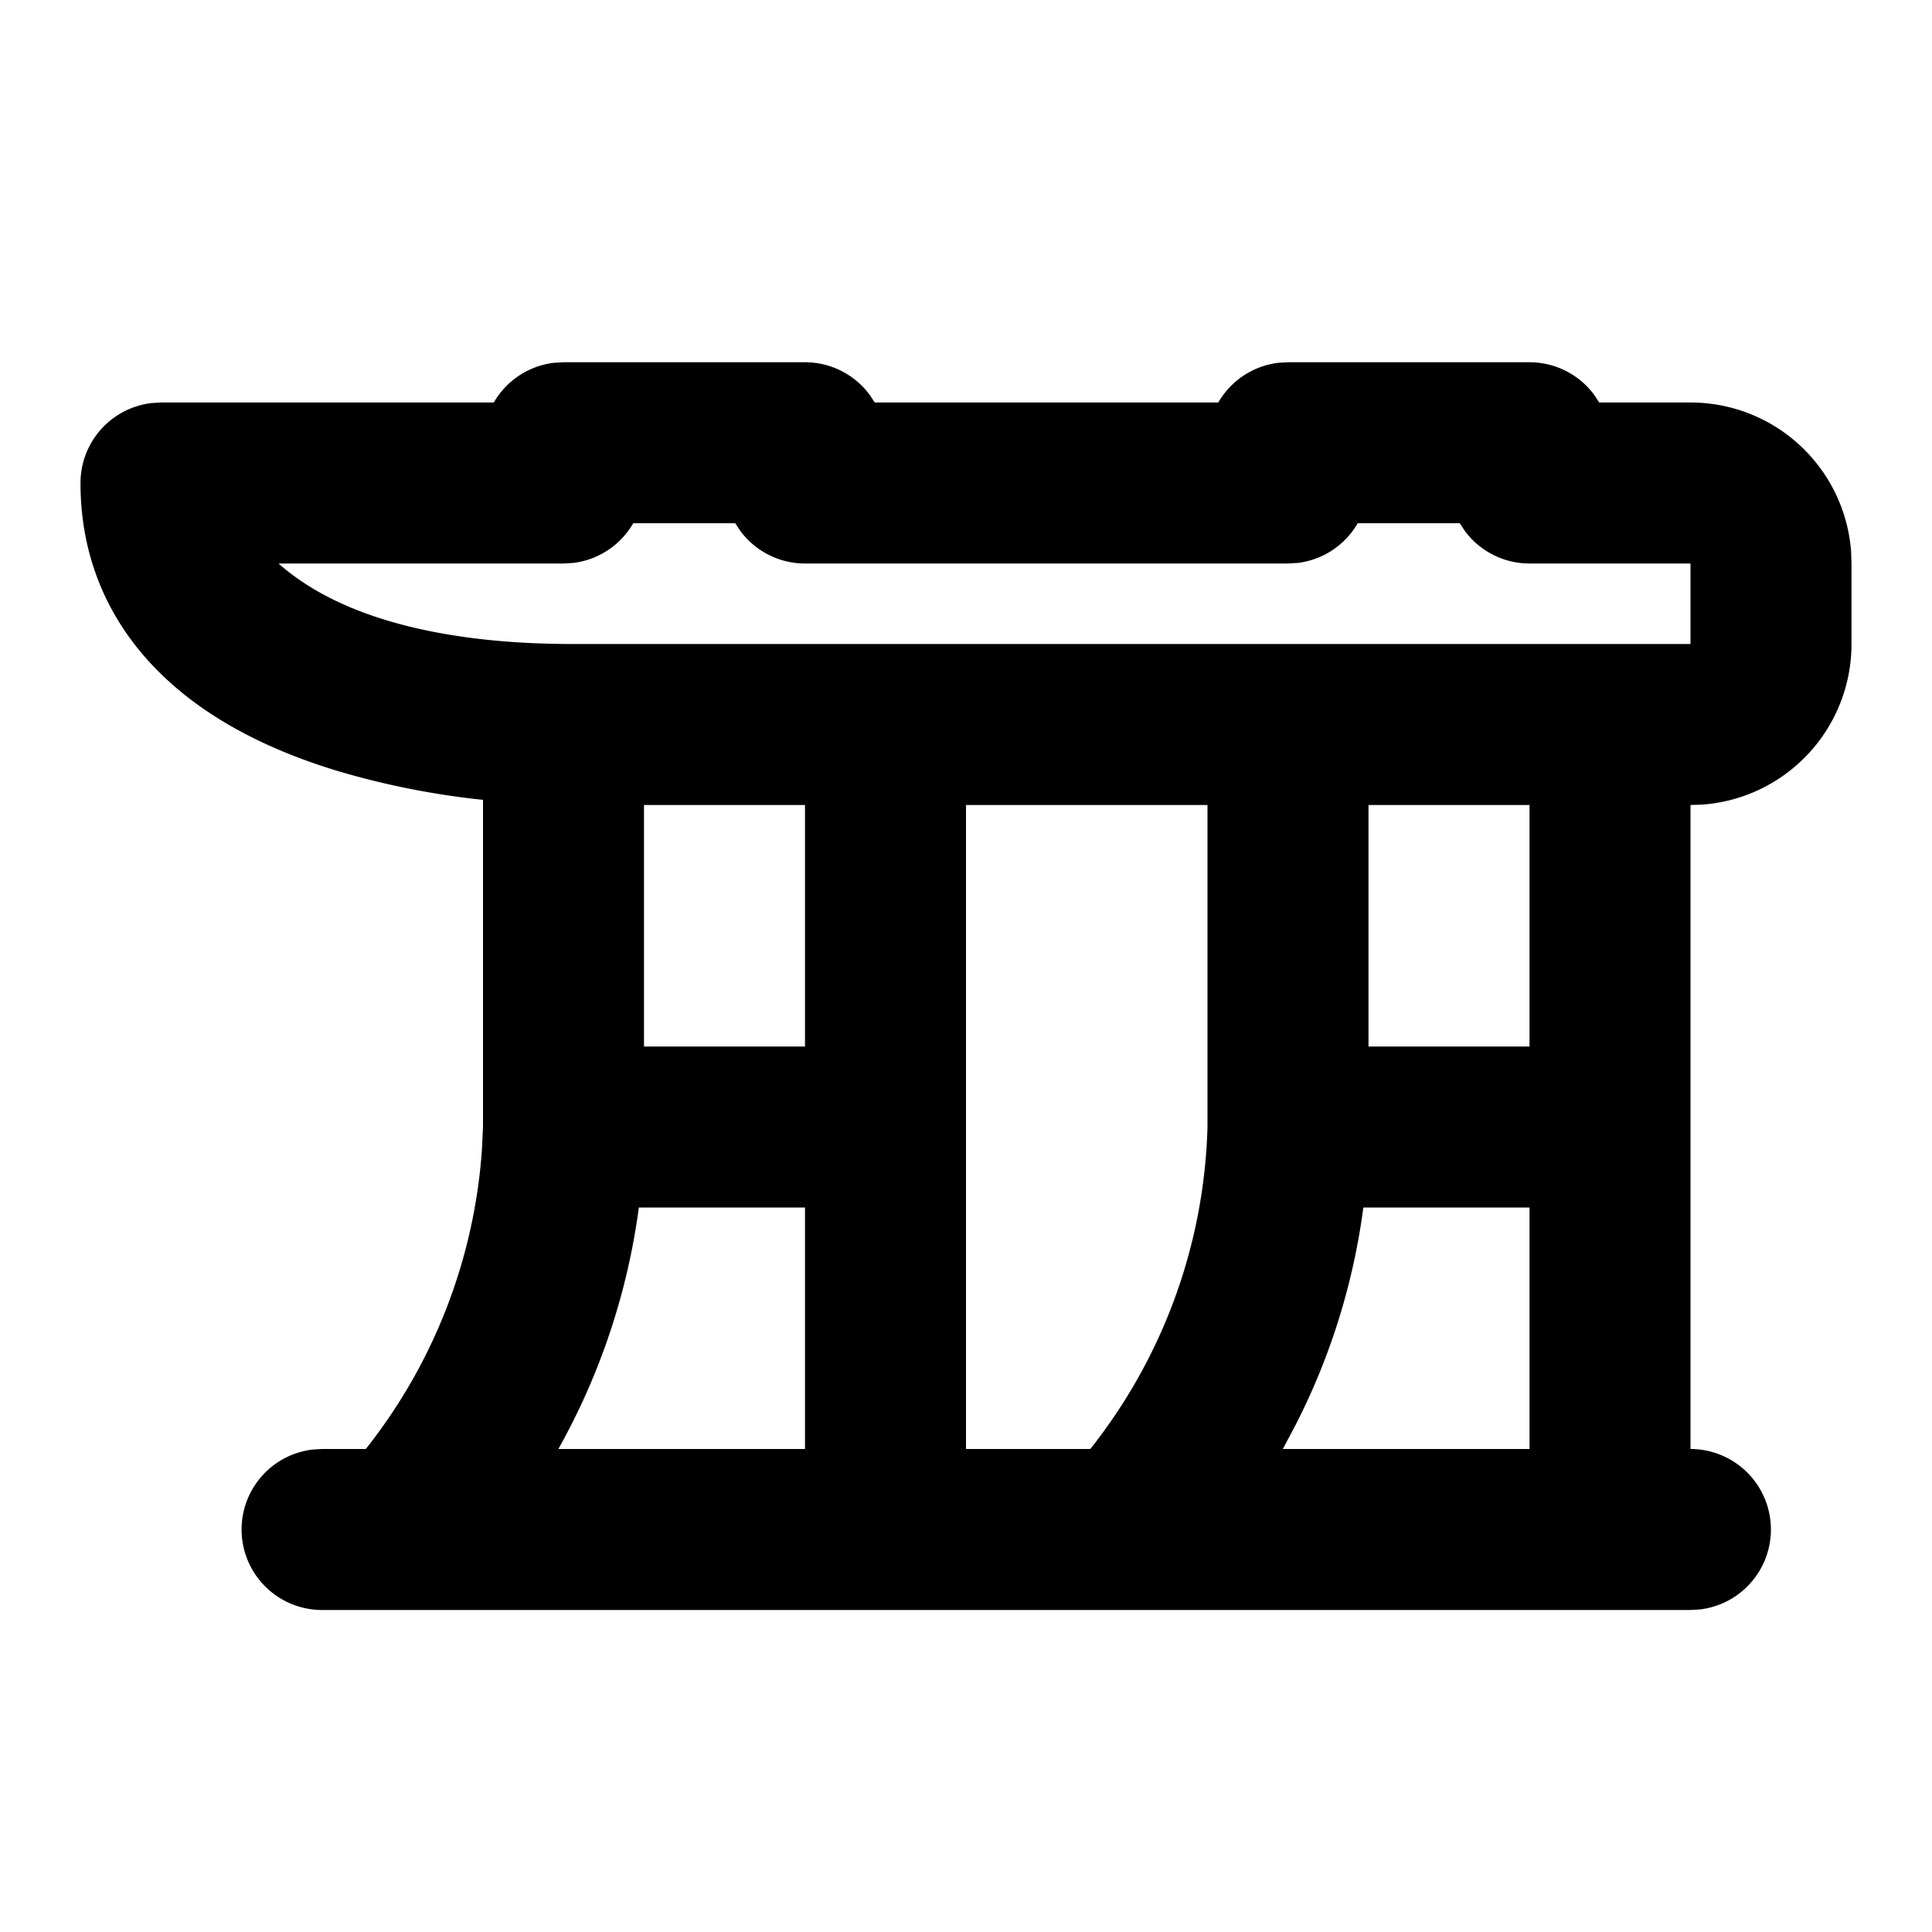 <svg xmlns="http://www.w3.org/2000/svg" xmlns:xlink="http://www.w3.org/1999/xlink" width="24" height="24" viewBox="0 0 24 24"><g fill="none" fill-rule="evenodd"><path d="m12.593 23.258l-.011.002l-.071.035l-.02.004l-.014-.004l-.071-.035q-.016-.005-.024.005l-.004.01l-.017.428l.005.02l.01.013l.104.074l.015.004l.012-.004l.104-.074l.012-.016l.004-.017l-.017-.427q-.004-.016-.017-.018m.265-.113l-.013.002l-.185.093l-.01.01l-.003.011l.018.43l.005.012l.008.007l.201.093q.019.005.029-.008l.004-.014l-.034-.614q-.005-.018-.02-.022m-.715.002a.02.02 0 0 0-.027.006l-.006.014l-.034.614q.001.018.017.024l.015-.002l.201-.093l.01-.008l.004-.011l.017-.43l-.003-.012l-.01-.01z"/><path fill="currentColor" d="M10 4.5a1 1 0 0 1 .803.404l.063.096h4.268a1 1 0 0 1 .745-.493L16 4.5h3a1 1 0 0 1 .803.404l.063.096H21a2 2 0 0 1 1.995 1.85L23 7v1a2 2 0 0 1-1.85 1.995L21 10v8a1 1 0 0 1 .117 1.993L21 20H4a1 1 0 0 1-.117-1.993L4 18h.544a6.74 6.74 0 0 0 1.442-3.71L6 14V9.936a10 10 0 0 1-1.787-.353c-.697-.209-1.478-.545-2.1-1.105C1.46 7.892 1 7.07 1 6a1 1 0 0 1 .883-.993L2 5h4.134a1 1 0 0 1 .745-.493L7 4.5zm5 5.5h-3v8h1.544A6.73 6.73 0 0 0 15 14zm4 5h-2.064a8.3 8.3 0 0 1-.836 2.69l-.164.31H19zm-9 0H7.936a8.4 8.4 0 0 1-1 3H10zm9-5h-2v3h2zm-9 0H8v3h2zm-.866-3.5H7.866a1 1 0 0 1-.745.493L7 7H3.46c.84.745 2.196.962 3.307.995L7 8h14V7h-2a1 1 0 0 1-.803-.404l-.063-.096h-1.268a1 1 0 0 1-.745.493L16 7h-6a1 1 0 0 1-.803-.404z"/></g></svg>